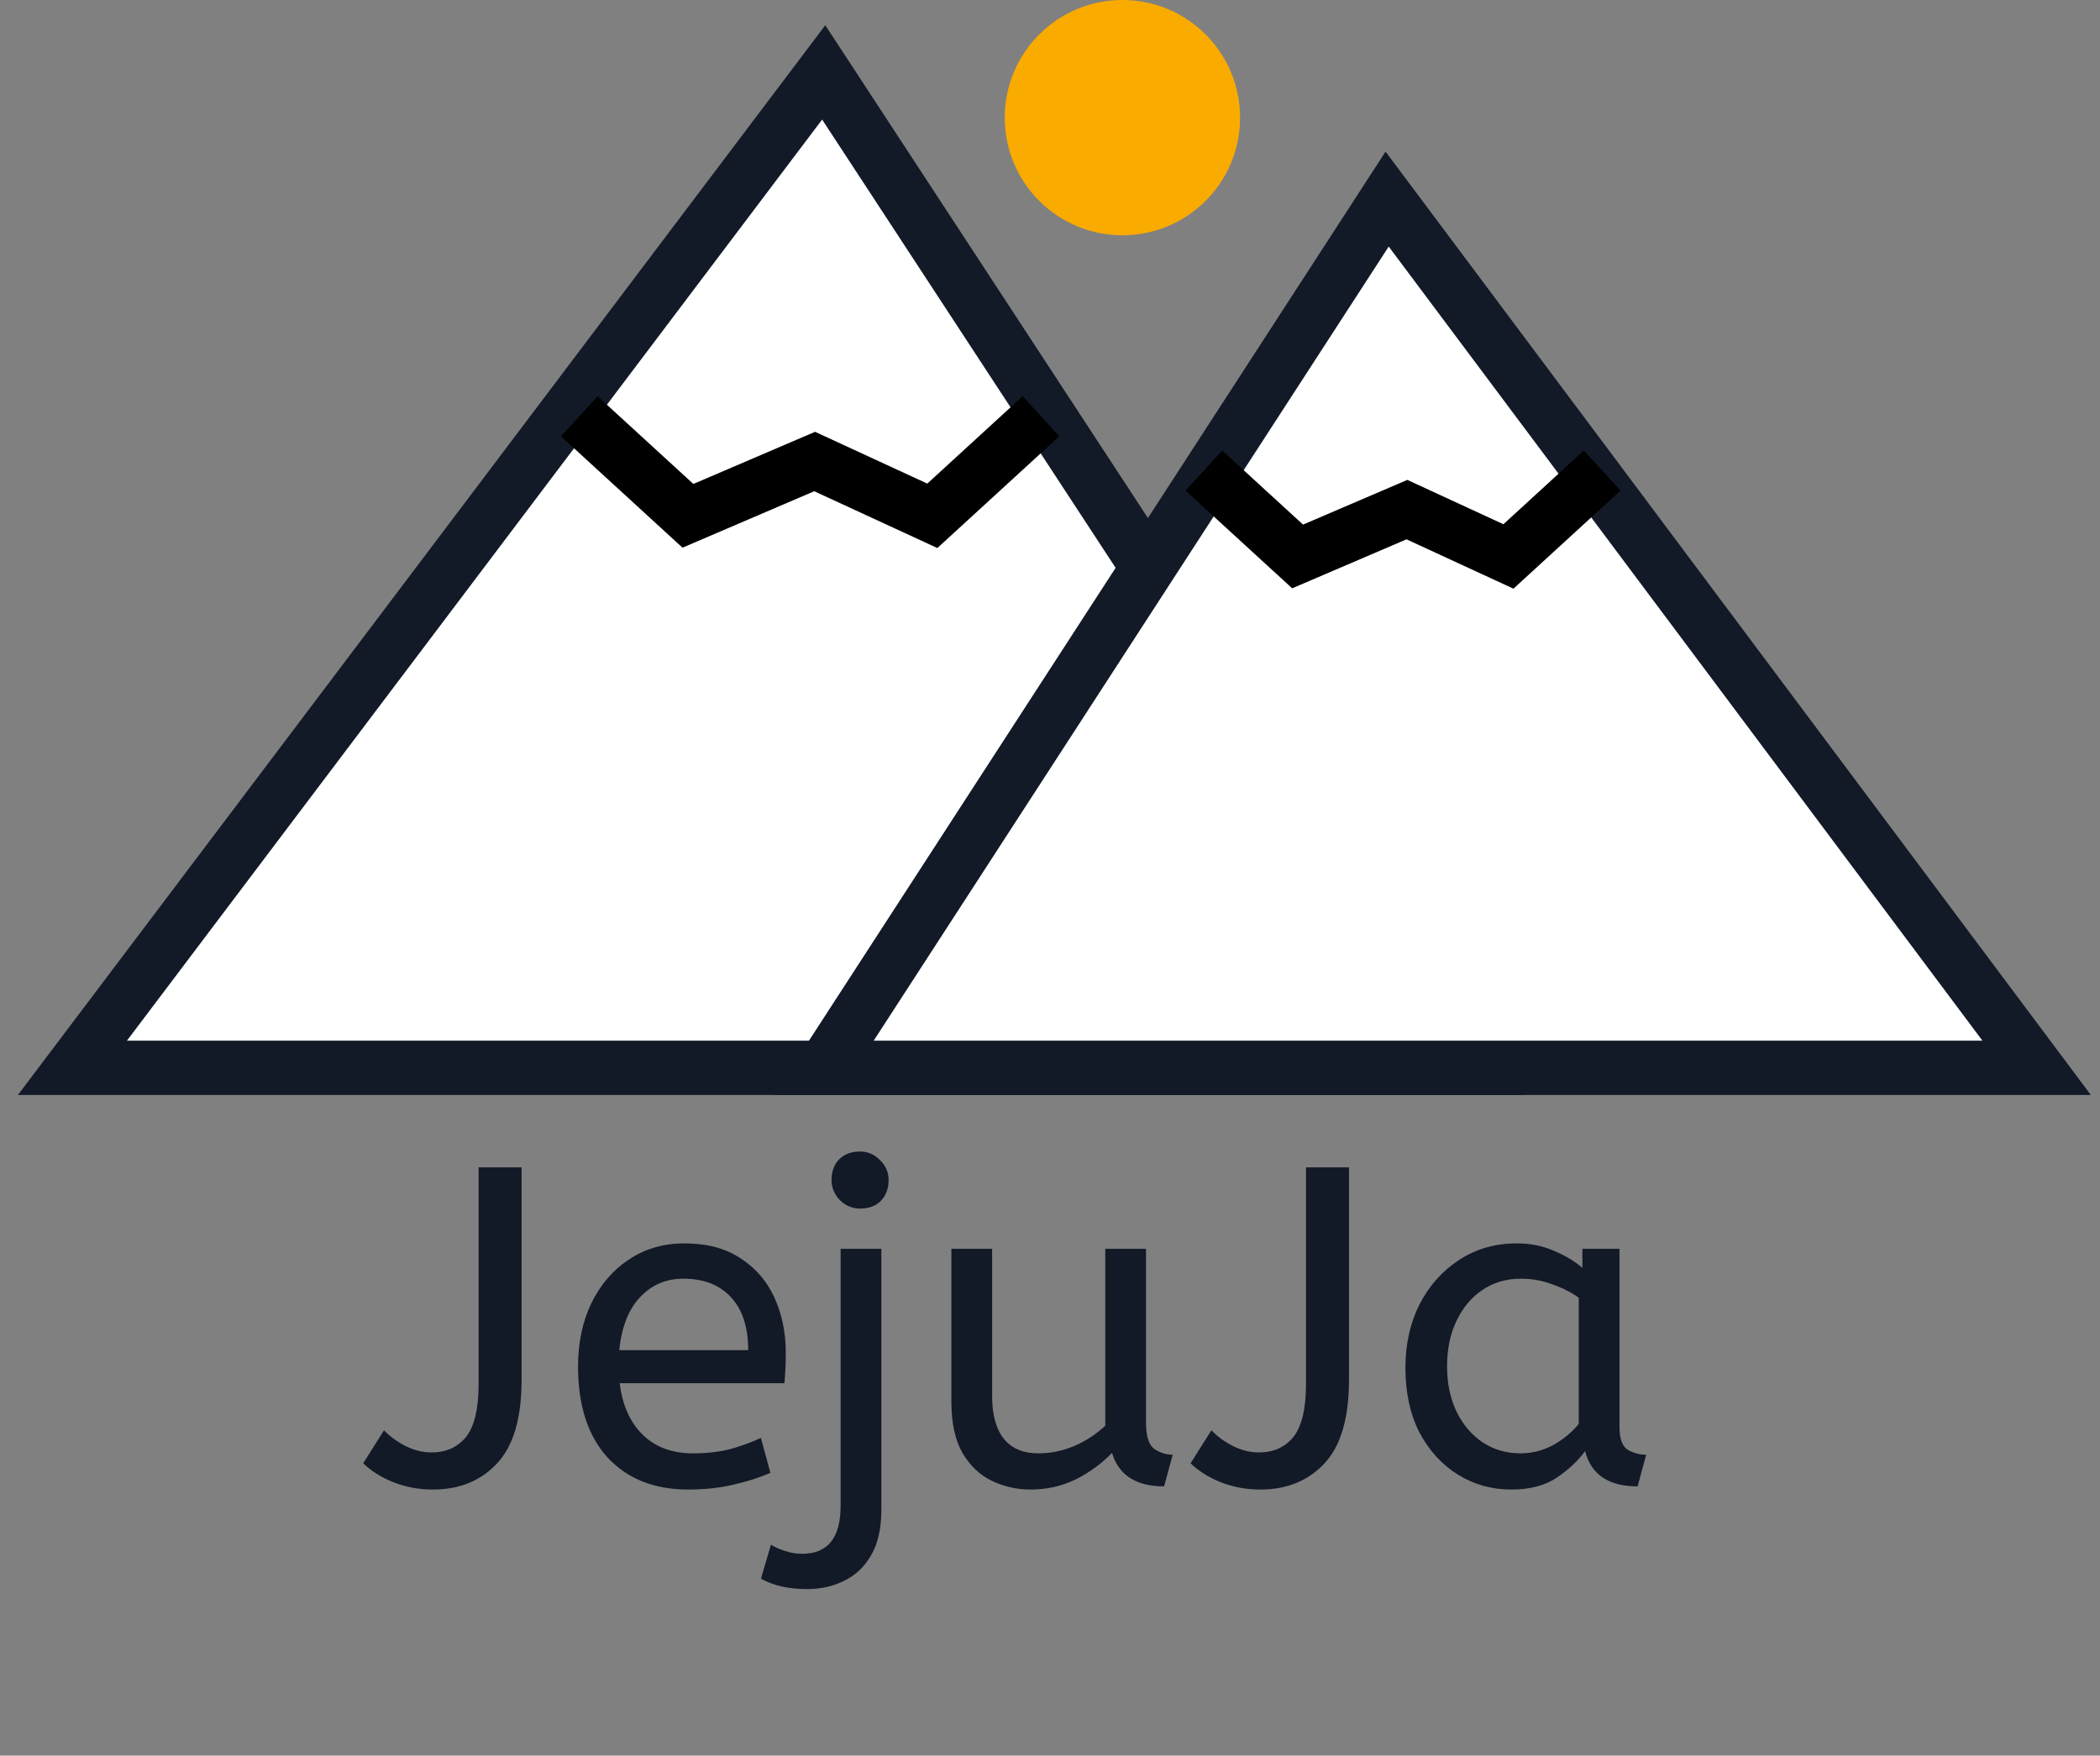 <svg width="116" height="97" viewBox="0 0 116 97" fill="none" xmlns="http://www.w3.org/2000/svg">
<rect x="0" y="0" width="116" height="97" fill="#808080" stroke="none"/>
<circle cx="62" cy="6.5" r="6.5" fill="#FAAB00"/>
<path d="M45.5 4L4 59H81.5L45.5 4Z" fill="white" stroke="#121927" stroke-width="3"/>
<path d="M32 23L38 28.5L45 25.5L51.5 28.5L57.5 23" stroke="black" stroke-width="3"/>
<path d="M76.623 11L112.5 59H45.5L76.623 11Z" fill="white" stroke="#121927" stroke-width="3"/>
<path d="M66.5 26L71.677 30.745L77.716 28.157L83.323 30.745L88.5 26" stroke="black" stroke-width="3"/>
<path d="M23.913 82.3C23.146 82.3 22.421 82.167 21.738 81.9C21.071 81.633 20.512 81.283 20.062 80.85L21.212 79.025C21.546 79.375 21.946 79.667 22.413 79.9C22.879 80.133 23.354 80.25 23.837 80.25C24.637 80.25 25.271 79.967 25.738 79.4C26.204 78.817 26.438 77.842 26.438 76.475V64.5H28.812V76.225C28.812 78.342 28.363 79.883 27.462 80.85C26.562 81.817 25.379 82.3 23.913 82.3ZM38.005 82.3C36.138 82.3 34.655 81.708 33.555 80.525C32.471 79.325 31.93 77.65 31.93 75.5C31.93 74.2 32.171 73.042 32.655 72.025C33.155 70.992 33.846 70.183 34.73 69.6C35.613 69 36.638 68.7 37.805 68.7C39.055 68.7 40.088 68.975 40.905 69.525C41.738 70.058 42.363 70.783 42.78 71.7C43.196 72.617 43.405 73.625 43.405 74.725C43.405 75.308 43.38 75.875 43.33 76.425H34.23C34.38 77.642 34.805 78.592 35.505 79.275C36.205 79.958 37.13 80.3 38.28 80.3C39.03 80.3 39.705 80.225 40.305 80.075C40.905 79.908 41.48 79.7 42.03 79.45L42.555 81.375C41.955 81.642 41.28 81.858 40.53 82.025C39.78 82.208 38.938 82.3 38.005 82.3ZM34.205 74.6H41.33C41.33 73.333 41.013 72.358 40.38 71.675C39.746 70.992 38.871 70.65 37.755 70.65C36.788 70.65 35.988 70.992 35.355 71.675C34.721 72.342 34.338 73.317 34.205 74.6ZM44.584 87.8C43.568 87.8 42.718 87.608 42.034 87.225L42.584 85.35C42.801 85.483 43.068 85.6 43.384 85.7C43.684 85.8 43.992 85.85 44.309 85.85C45.726 85.85 46.434 84.967 46.434 83.2V69H48.684V83.425C48.684 84.442 48.501 85.267 48.134 85.9C47.767 86.55 47.276 87.025 46.659 87.325C46.042 87.642 45.351 87.8 44.584 87.8ZM47.509 66.775C47.076 66.775 46.701 66.617 46.384 66.3C46.084 65.983 45.934 65.617 45.934 65.2C45.934 64.717 46.076 64.333 46.359 64.05C46.642 63.767 47.026 63.625 47.509 63.625C47.943 63.625 48.309 63.783 48.609 64.1C48.926 64.4 49.084 64.767 49.084 65.2C49.084 65.667 48.943 66.05 48.659 66.35C48.376 66.633 47.992 66.775 47.509 66.775ZM56.928 82.3C56.178 82.3 55.469 82.142 54.803 81.825C54.136 81.508 53.594 81 53.178 80.3C52.761 79.583 52.553 78.633 52.553 77.45V69H54.803V77.15C54.803 78.167 55.019 78.95 55.453 79.5C55.886 80.033 56.519 80.3 57.353 80.3C58.036 80.3 58.694 80.167 59.328 79.9C59.978 79.617 60.553 79.242 61.053 78.775V69H63.303V78.625C63.303 79.342 63.453 79.817 63.753 80.05C64.069 80.267 64.411 80.375 64.778 80.375L64.303 82.125C62.753 82.125 61.794 81.508 61.428 80.275C60.844 80.875 60.169 81.367 59.403 81.75C58.636 82.117 57.811 82.3 56.928 82.3ZM69.616 82.3C68.849 82.3 68.124 82.167 67.441 81.9C66.774 81.633 66.216 81.283 65.766 80.85L66.916 79.025C67.249 79.375 67.649 79.667 68.116 79.9C68.582 80.133 69.057 80.25 69.541 80.25C70.341 80.25 70.974 79.967 71.441 79.4C71.907 78.817 72.141 77.842 72.141 76.475V64.5H74.516V76.225C74.516 78.342 74.066 79.883 73.166 80.85C72.266 81.817 71.082 82.3 69.616 82.3ZM83.483 82.3C82.4 82.3 81.416 82.025 80.533 81.475C79.65 80.925 78.941 80.15 78.408 79.15C77.891 78.133 77.633 76.942 77.633 75.575C77.633 74.275 77.891 73.108 78.408 72.075C78.941 71.042 79.666 70.225 80.583 69.625C81.516 69.008 82.583 68.7 83.783 68.7C84.533 68.7 85.208 68.833 85.808 69.1C86.424 69.35 86.958 69.667 87.408 70.05V69H89.458V78.85C89.458 79.483 89.608 79.9 89.908 80.1C90.225 80.283 90.566 80.375 90.933 80.375L90.458 82.125C88.858 82.125 87.891 81.475 87.558 80.175C87.174 80.708 86.65 81.2 85.983 81.65C85.333 82.083 84.499 82.3 83.483 82.3ZM83.983 80.3C84.616 80.3 85.216 80.15 85.783 79.85C86.35 79.533 86.825 79.142 87.208 78.675V71.7C86.758 71.383 86.258 71.133 85.708 70.95C85.174 70.75 84.608 70.65 84.008 70.65C83.208 70.65 82.499 70.858 81.883 71.275C81.283 71.675 80.808 72.242 80.458 72.975C80.108 73.692 79.933 74.533 79.933 75.5C79.933 76.433 80.108 77.267 80.458 78C80.808 78.717 81.291 79.283 81.908 79.7C82.525 80.1 83.216 80.3 83.983 80.3Z" fill="#121927"/>
</svg>
